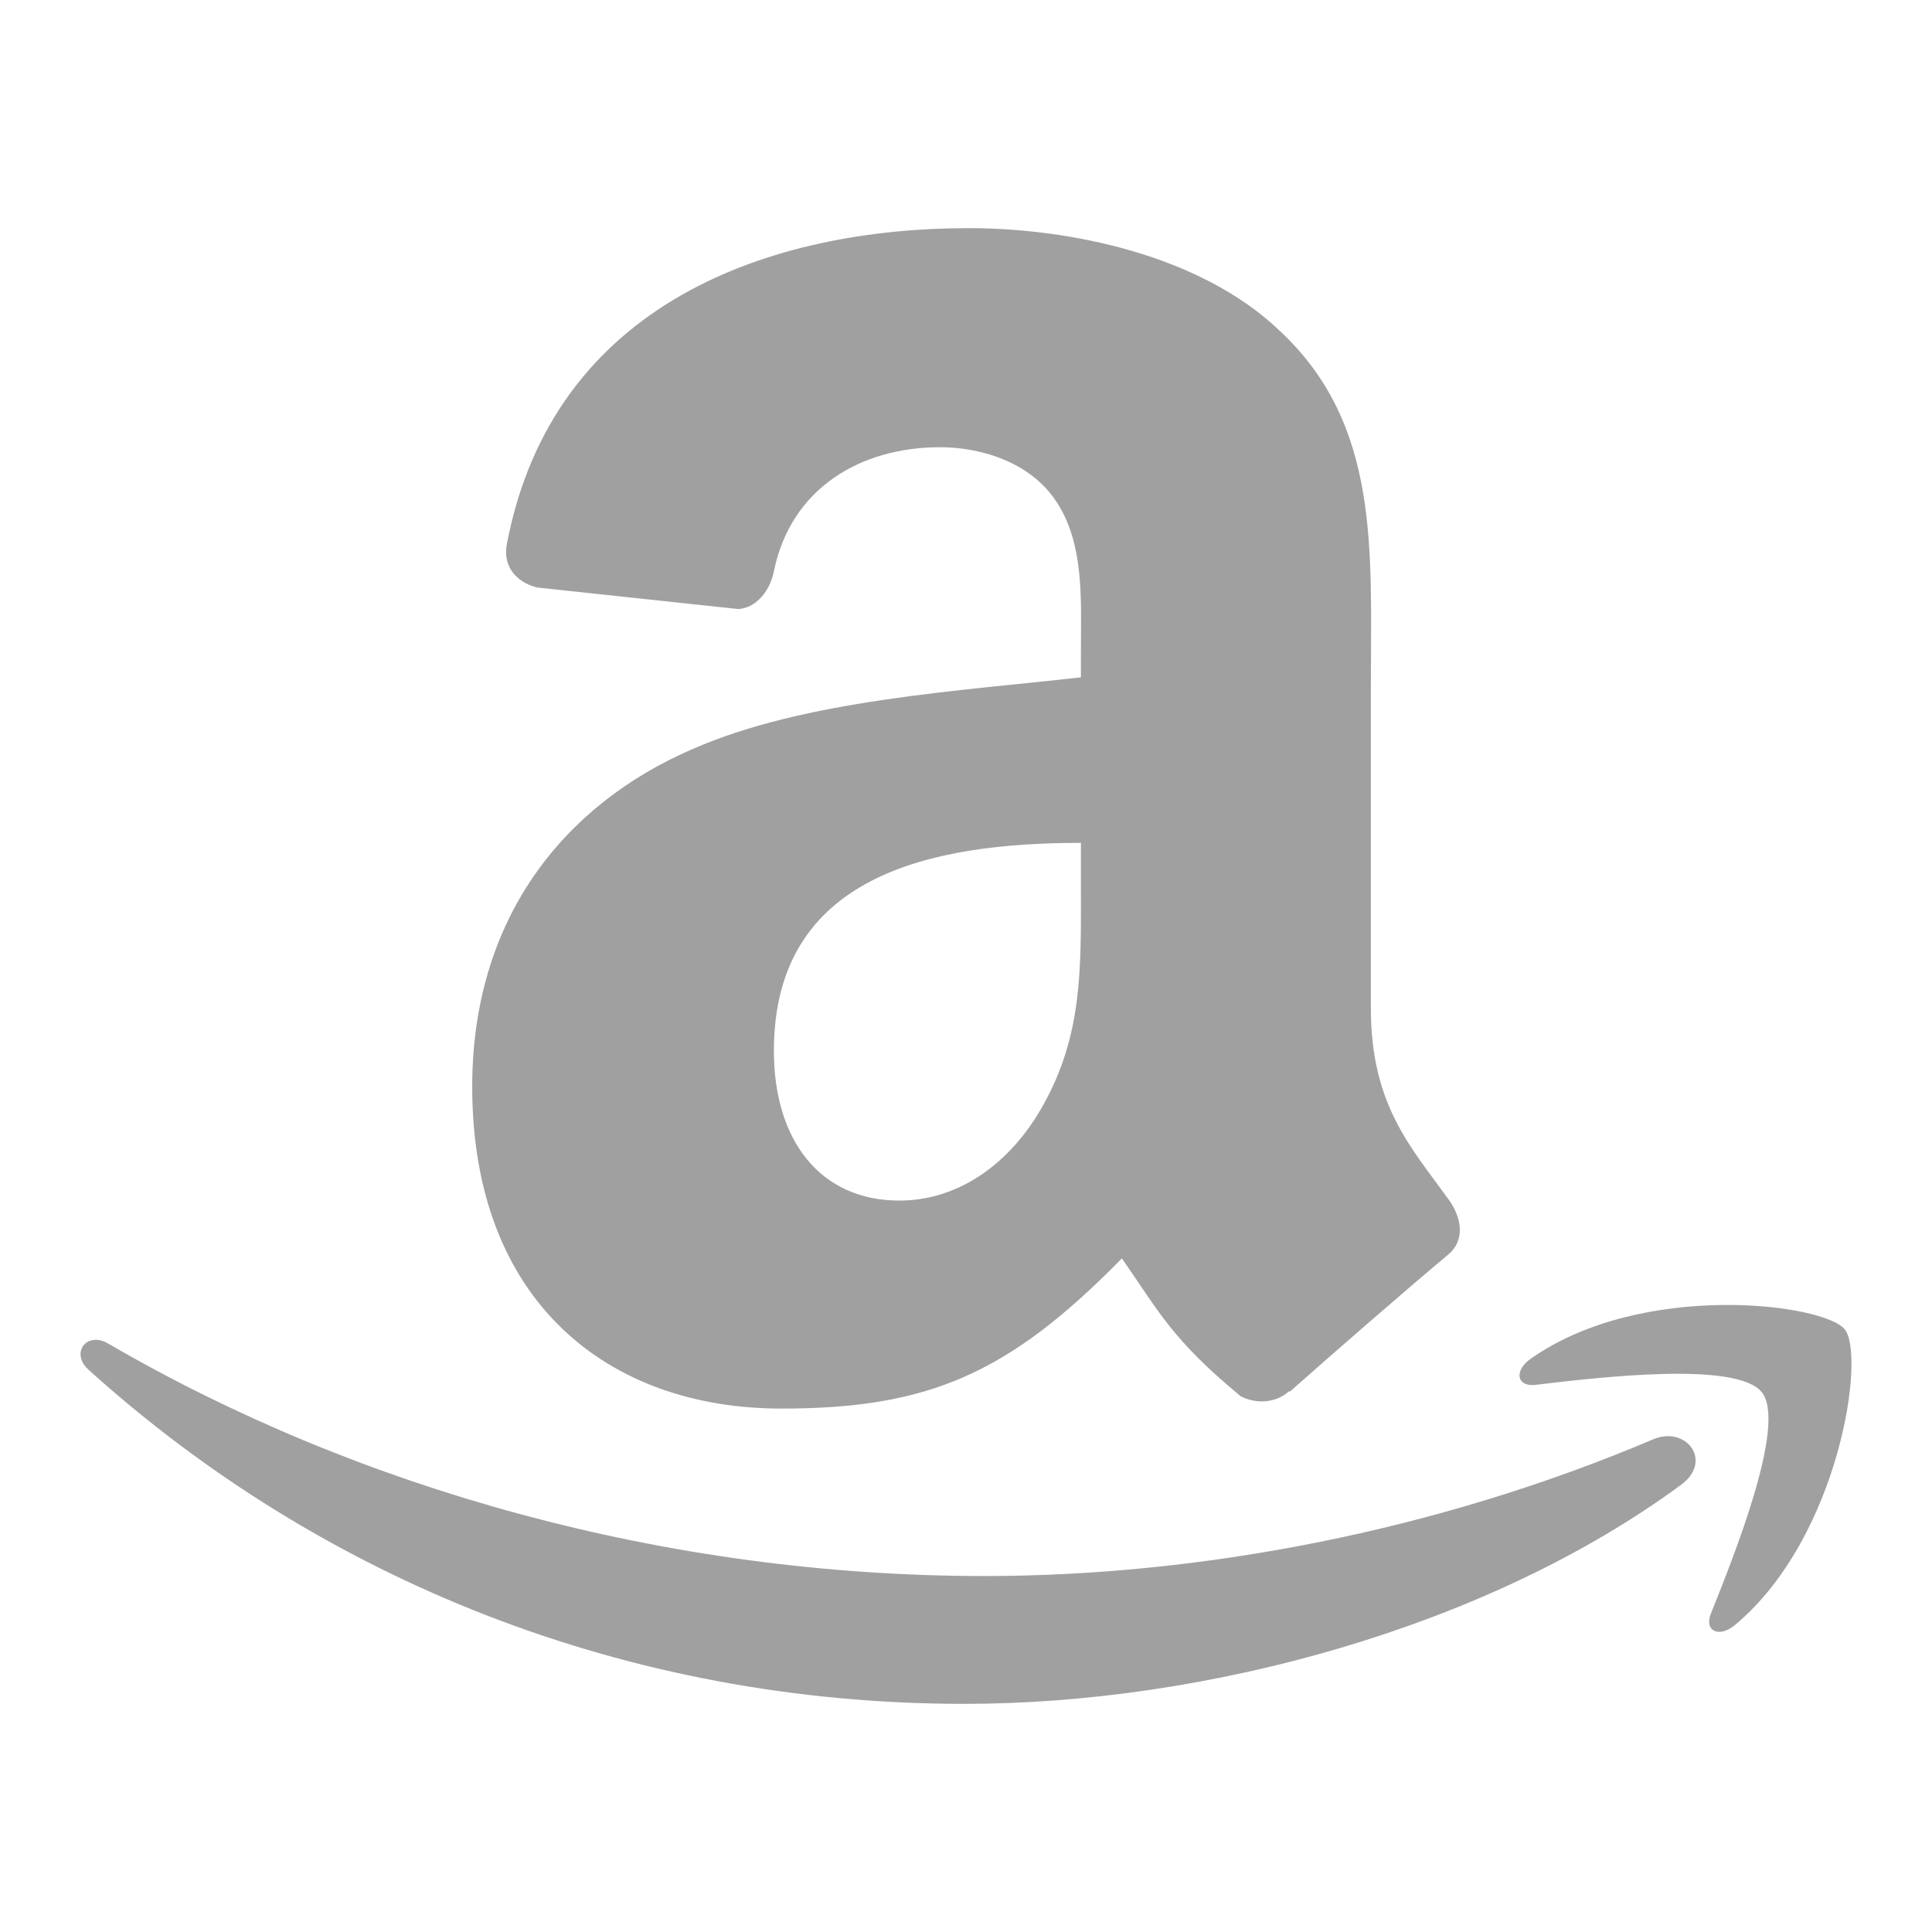 <svg xmlns="http://www.w3.org/2000/svg" xmlns:xlink="http://www.w3.org/1999/xlink" width="48" height="48">
  <defs id="acyl-settings">
    <linearGradient id="acyl-gradient" x1="0%" x2="0%" y1="0%" y2="100%">
      <stop offset="100%" style="stop-color:#A0A0A0;stop-opacity:1"/>
    </linearGradient>
    <g id="acyl-filter">
  </g>
    <g id="acyl-drawing">
      <path d="M 24.068 5.668 C 19.189 5.668 13.739 7.487 12.592 13.521 C 12.476 14.164 12.939 14.504 13.357 14.598 L 18.338 15.131 C 18.8 15.109 19.14 14.655 19.227 14.193 C 19.652 12.115 21.397 11.111 23.354 11.111 C 24.407 11.111 25.607 11.502 26.234 12.447 C 26.949 13.501 26.855 14.944 26.855 16.164 L 26.855 16.828 C 23.882 17.167 19.991 17.384 17.205 18.611 C 13.993 19.997 11.732 22.833 11.732 26.998 C 11.732 32.332 15.098 34.996 19.414 34.996 C 23.066 34.996 25.058 34.136 27.873 31.264 C 28.811 32.613 29.115 33.271 30.818 34.685 C 31.201 34.888 31.692 34.866 32.031 34.562 L 32.045 34.576 C 33.07 33.667 34.934 32.043 35.98 31.17 C 36.399 30.823 36.326 30.267 35.994 29.805 C 35.056 28.505 34.059 27.453 34.059 25.049 L 34.059 17.051 C 34.059 13.665 34.296 10.554 31.799 8.223 C 29.828 6.332 26.566 5.668 24.068 5.668 z M 26.855 20.941 L 26.855 22.053 C 26.855 24.052 26.904 25.72 25.895 27.496 C 25.079 28.94 23.787 29.828 22.344 29.828 C 20.373 29.828 19.227 28.325 19.227 26.109 C 19.227 21.735 23.145 20.941 26.855 20.941 z M 42.768 32.422 C 41.228 32.443 39.41 32.787 38.033 33.756 C 37.607 34.052 37.68 34.464 38.152 34.406 C 39.704 34.222 43.162 33.807 43.775 34.594 C 44.392 35.384 43.089 38.635 42.508 40.086 C 42.331 40.526 42.71 40.703 43.107 40.371 C 45.695 38.209 46.359 33.681 45.832 33.027 C 45.569 32.703 44.307 32.401 42.768 32.422 z M 2.32 33.291 C 1.999 33.333 1.857 33.721 2.195 34.027 C 7.937 39.214 15.526 42.332 23.957 42.332 C 29.97 42.332 36.953 40.436 41.772 36.885 C 42.569 36.293 41.888 35.413 41.072 35.76 C 35.673 38.052 29.801 39.156 24.463 39.156 C 16.547 39.156 8.886 36.986 2.689 33.381 C 2.554 33.301 2.427 33.277 2.32 33.291 z " id="path-main"/>
    </g>
  </defs>
  <g id="acyl-visual">
    <use id="visible1" style="fill:url(#acyl-gradient)" xlink:href="#acyl-drawing"/>
  </g>
</svg>
